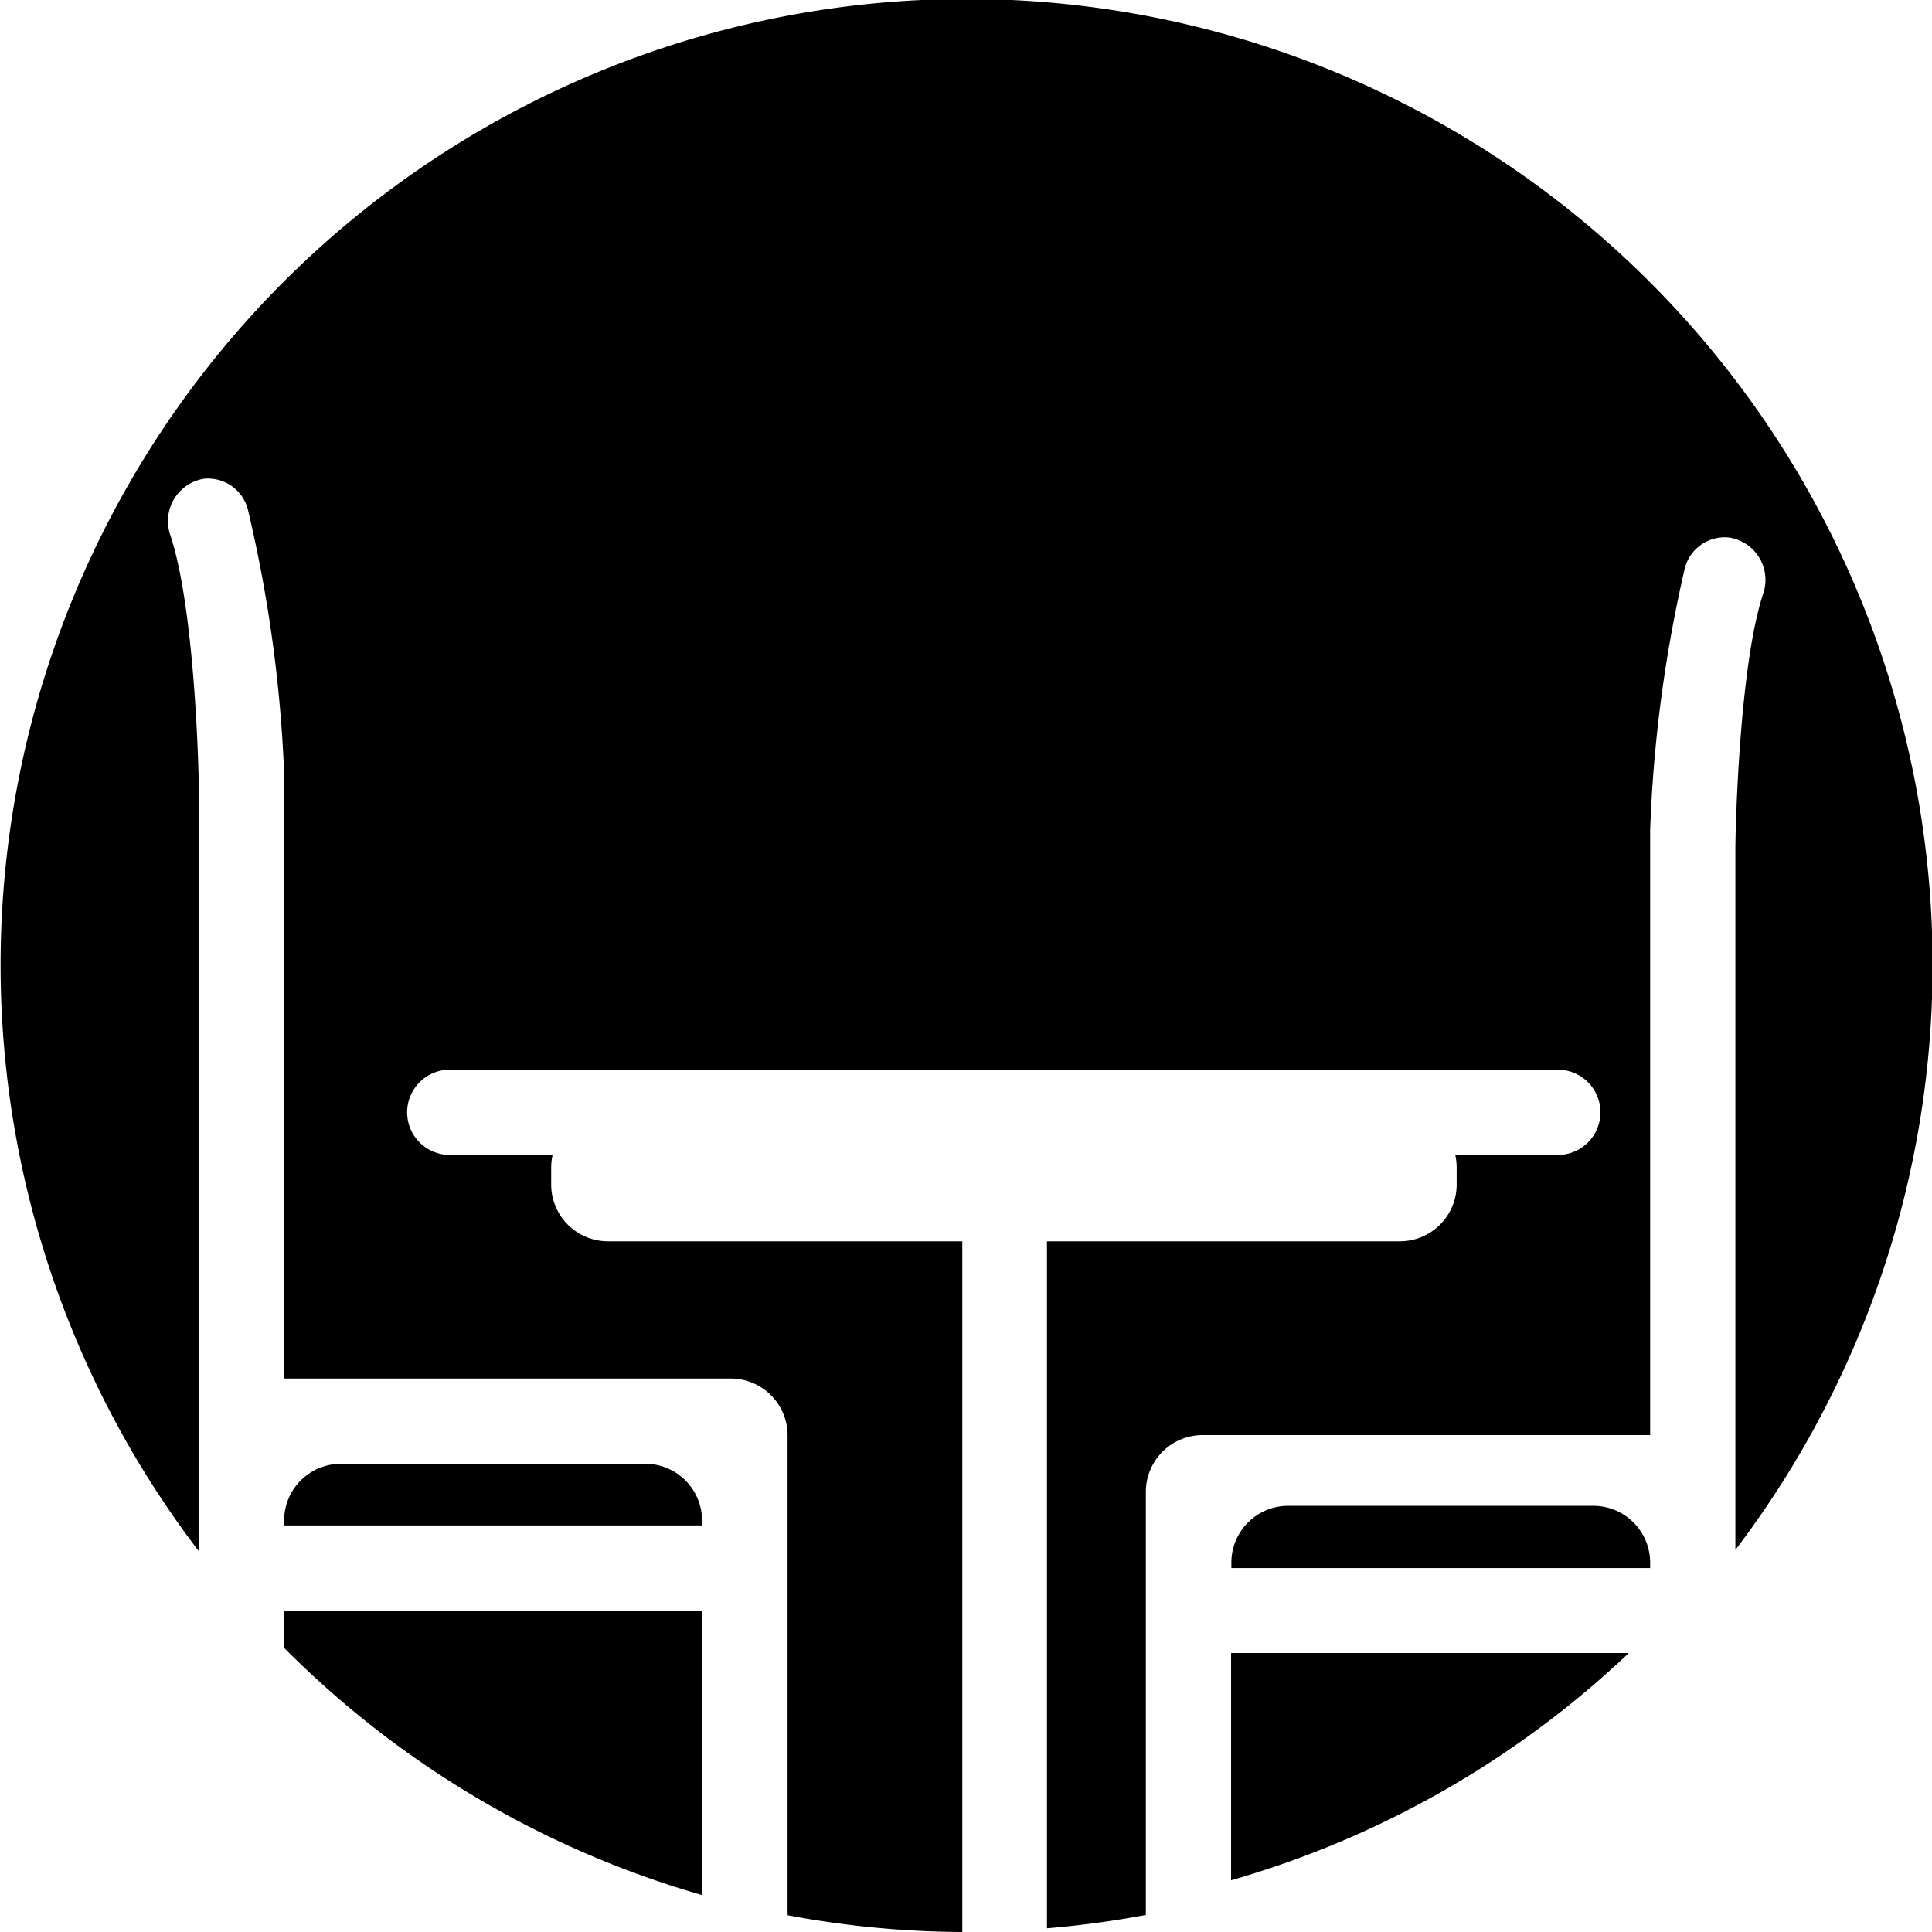 <svg class="service__icon" viewBox="0 0 68 68"><path d="M58.08,55a2,2,0,0,0-2-2H45.34a2,2,0,0,0-2,2v.19H58.08Z"/><path d="M43.33,66.18a33.94,33.94,0,0,0,14-8h-14Z"/><path d="M22.7,51.52H12a2,2,0,0,0-2,2v.17H24.71v-.19A2,2,0,0,0,22.7,51.52Z"/><path d="M61.08,29.85V54.55A34,34,0,1,0,7,54.6V27.85c0-.49-.12-6.33-1-9a1.51,1.51,0,0,1,1.18-2A1.45,1.45,0,0,1,8.74,18,48.45,48.45,0,0,1,10,27.21V48.52H25.72a2,2,0,0,1,2,2V67.41a34.14,34.14,0,0,0,6.15.59V43.69H21.4a2,2,0,0,1-2-2v-.6a2,2,0,0,1,.05-.44H15.83a1.5,1.5,0,0,1,0-3h39a1.5,1.5,0,0,1,0,3H51.22a2,2,0,0,1,.05.44v.6a2,2,0,0,1-2,2H36.85V67.87a34.7,34.7,0,0,0,3.48-.47V52.51a2,2,0,0,1,2-2H58.08V29.21A48.45,48.45,0,0,1,59.3,20a1.45,1.45,0,0,1,1.57-1.08,1.51,1.51,0,0,1,1.18,2C61.2,23.52,61.08,29.36,61.08,29.85Z"/><path d="M10,58A34,34,0,0,0,24.71,66.7v-10H10Z"/></svg>